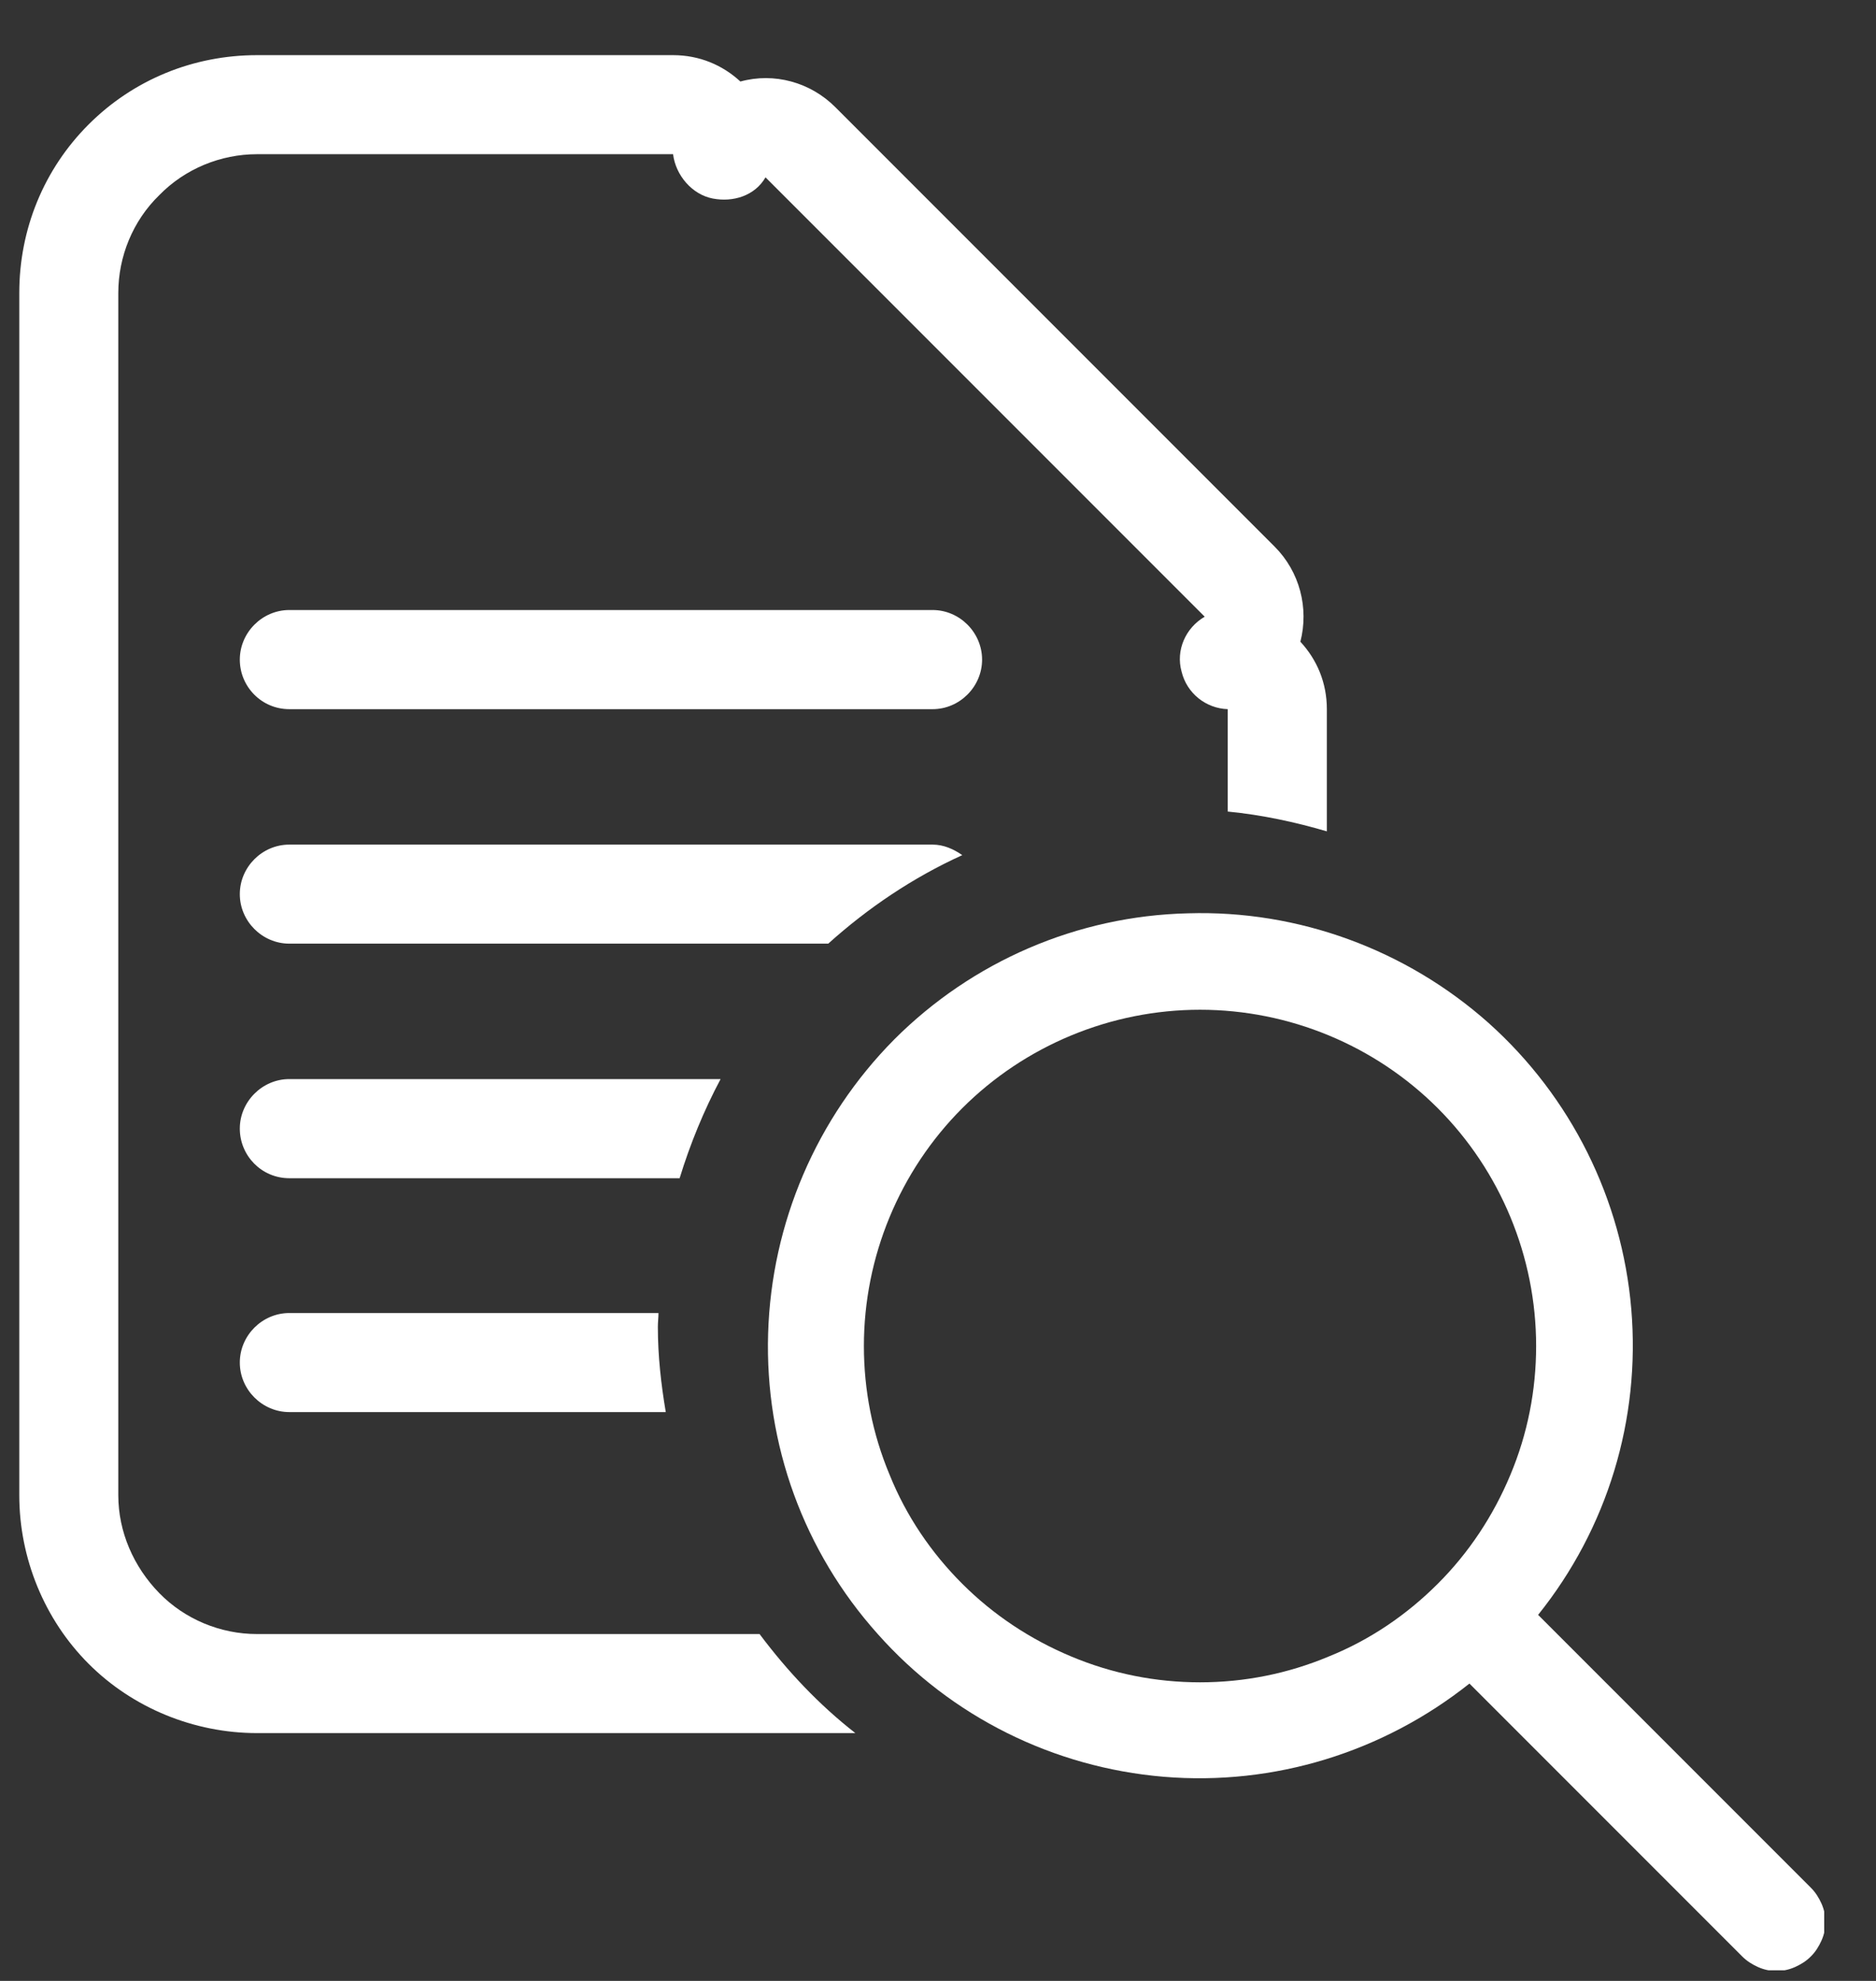 <svg width="18" height="19" viewBox="0 0 18 19" fill="none" xmlns="http://www.w3.org/2000/svg">
<rect x="0" y="0" width="18" height="19" fill="#333333" stroke="none"/>
<g clip-path="url(#clip0_326_3864)">
<path fill-rule="evenodd" clip-rule="evenodd" d="M14.739 12.91C14.739 13.335 14.657 13.753 14.492 14.146C14.328 14.539 14.093 14.894 13.795 15.191C13.497 15.489 13.143 15.73 12.75 15.888C12.357 16.053 11.939 16.136 11.514 16.136C11.089 16.136 10.671 16.053 10.278 15.888C9.886 15.724 9.531 15.489 9.233 15.191C8.935 14.894 8.694 14.539 8.536 14.146C8.371 13.753 8.289 13.335 8.289 12.91C8.289 12.055 8.631 11.231 9.233 10.629C9.835 10.027 10.659 9.685 11.514 9.685C12.37 9.685 13.193 10.027 13.795 10.629C14.397 11.231 14.739 12.055 14.739 12.91ZM14.099 16.148C13.269 16.807 12.224 17.13 11.166 17.042C10.107 16.953 9.125 16.465 8.422 15.673C7.712 14.881 7.338 13.854 7.37 12.79C7.402 11.732 7.833 10.724 8.58 9.97C9.328 9.222 10.335 8.785 11.4 8.76C12.458 8.728 13.491 9.108 14.283 9.812C15.075 10.521 15.563 11.504 15.652 12.556C15.741 13.614 15.424 14.659 14.758 15.489L17.375 18.106C17.42 18.151 17.451 18.201 17.477 18.258C17.502 18.315 17.515 18.372 17.515 18.436C17.515 18.499 17.502 18.556 17.477 18.613C17.451 18.67 17.42 18.721 17.375 18.765C17.331 18.81 17.28 18.841 17.223 18.867C17.166 18.892 17.109 18.905 17.046 18.905C16.982 18.905 16.925 18.892 16.868 18.867C16.811 18.841 16.761 18.81 16.716 18.765L14.099 16.148Z" fill="white"/>
<path d="M7.288 15.673H2.466C2.117 15.673 1.775 15.533 1.528 15.28C1.281 15.027 1.135 14.691 1.135 14.342V2.81C1.135 2.461 1.274 2.119 1.528 1.872C1.775 1.619 2.117 1.479 2.466 1.479H6.458C6.483 1.682 6.641 1.866 6.838 1.904C7.034 1.942 7.243 1.878 7.345 1.701L11.559 5.915C11.375 6.022 11.28 6.238 11.337 6.441C11.387 6.65 11.571 6.795 11.78 6.802V7.784C12.11 7.816 12.427 7.885 12.731 7.974V6.802C12.731 6.548 12.636 6.327 12.477 6.155C12.56 5.832 12.471 5.484 12.23 5.243L8.016 1.029C7.776 0.788 7.427 0.693 7.104 0.782C6.933 0.624 6.711 0.529 6.458 0.529H2.466C1.857 0.529 1.281 0.763 0.85 1.194C0.419 1.625 0.185 2.201 0.185 2.81V14.342C0.185 14.944 0.425 15.533 0.85 15.958C1.274 16.383 1.864 16.623 2.466 16.623H8.207C7.858 16.351 7.554 16.028 7.288 15.673Z" fill="white"/>
<path d="M8.948 5.851H2.776C2.516 5.851 2.301 6.067 2.301 6.327C2.301 6.586 2.51 6.802 2.776 6.802H8.948C9.208 6.802 9.423 6.586 9.423 6.327C9.423 6.067 9.208 5.851 8.948 5.851Z" fill="white"/>
<path d="M8.948 8.101H2.776C2.516 8.101 2.301 8.316 2.301 8.576C2.301 8.836 2.516 9.051 2.776 9.051H7.947C8.327 8.709 8.758 8.418 9.233 8.202C9.151 8.145 9.055 8.101 8.948 8.101Z" fill="white"/>
<path d="M2.776 10.35C2.516 10.35 2.301 10.566 2.301 10.825C2.301 11.085 2.51 11.301 2.776 11.301H6.521C6.622 10.971 6.755 10.648 6.914 10.35H2.776Z" fill="white"/>
<path d="M6.318 12.594H2.776C2.516 12.594 2.301 12.809 2.301 13.069C2.301 13.329 2.516 13.544 2.776 13.544H6.388C6.343 13.278 6.312 13.005 6.312 12.726C6.312 12.682 6.318 12.638 6.318 12.594Z" fill="white"/>
</g>
<defs>
<clipPath id="clip0_326_3864">
<rect width="17.318" height="18.369" fill="white" transform="translate(0.185 0.529)"/>
</clipPath>
</defs>
</svg>
